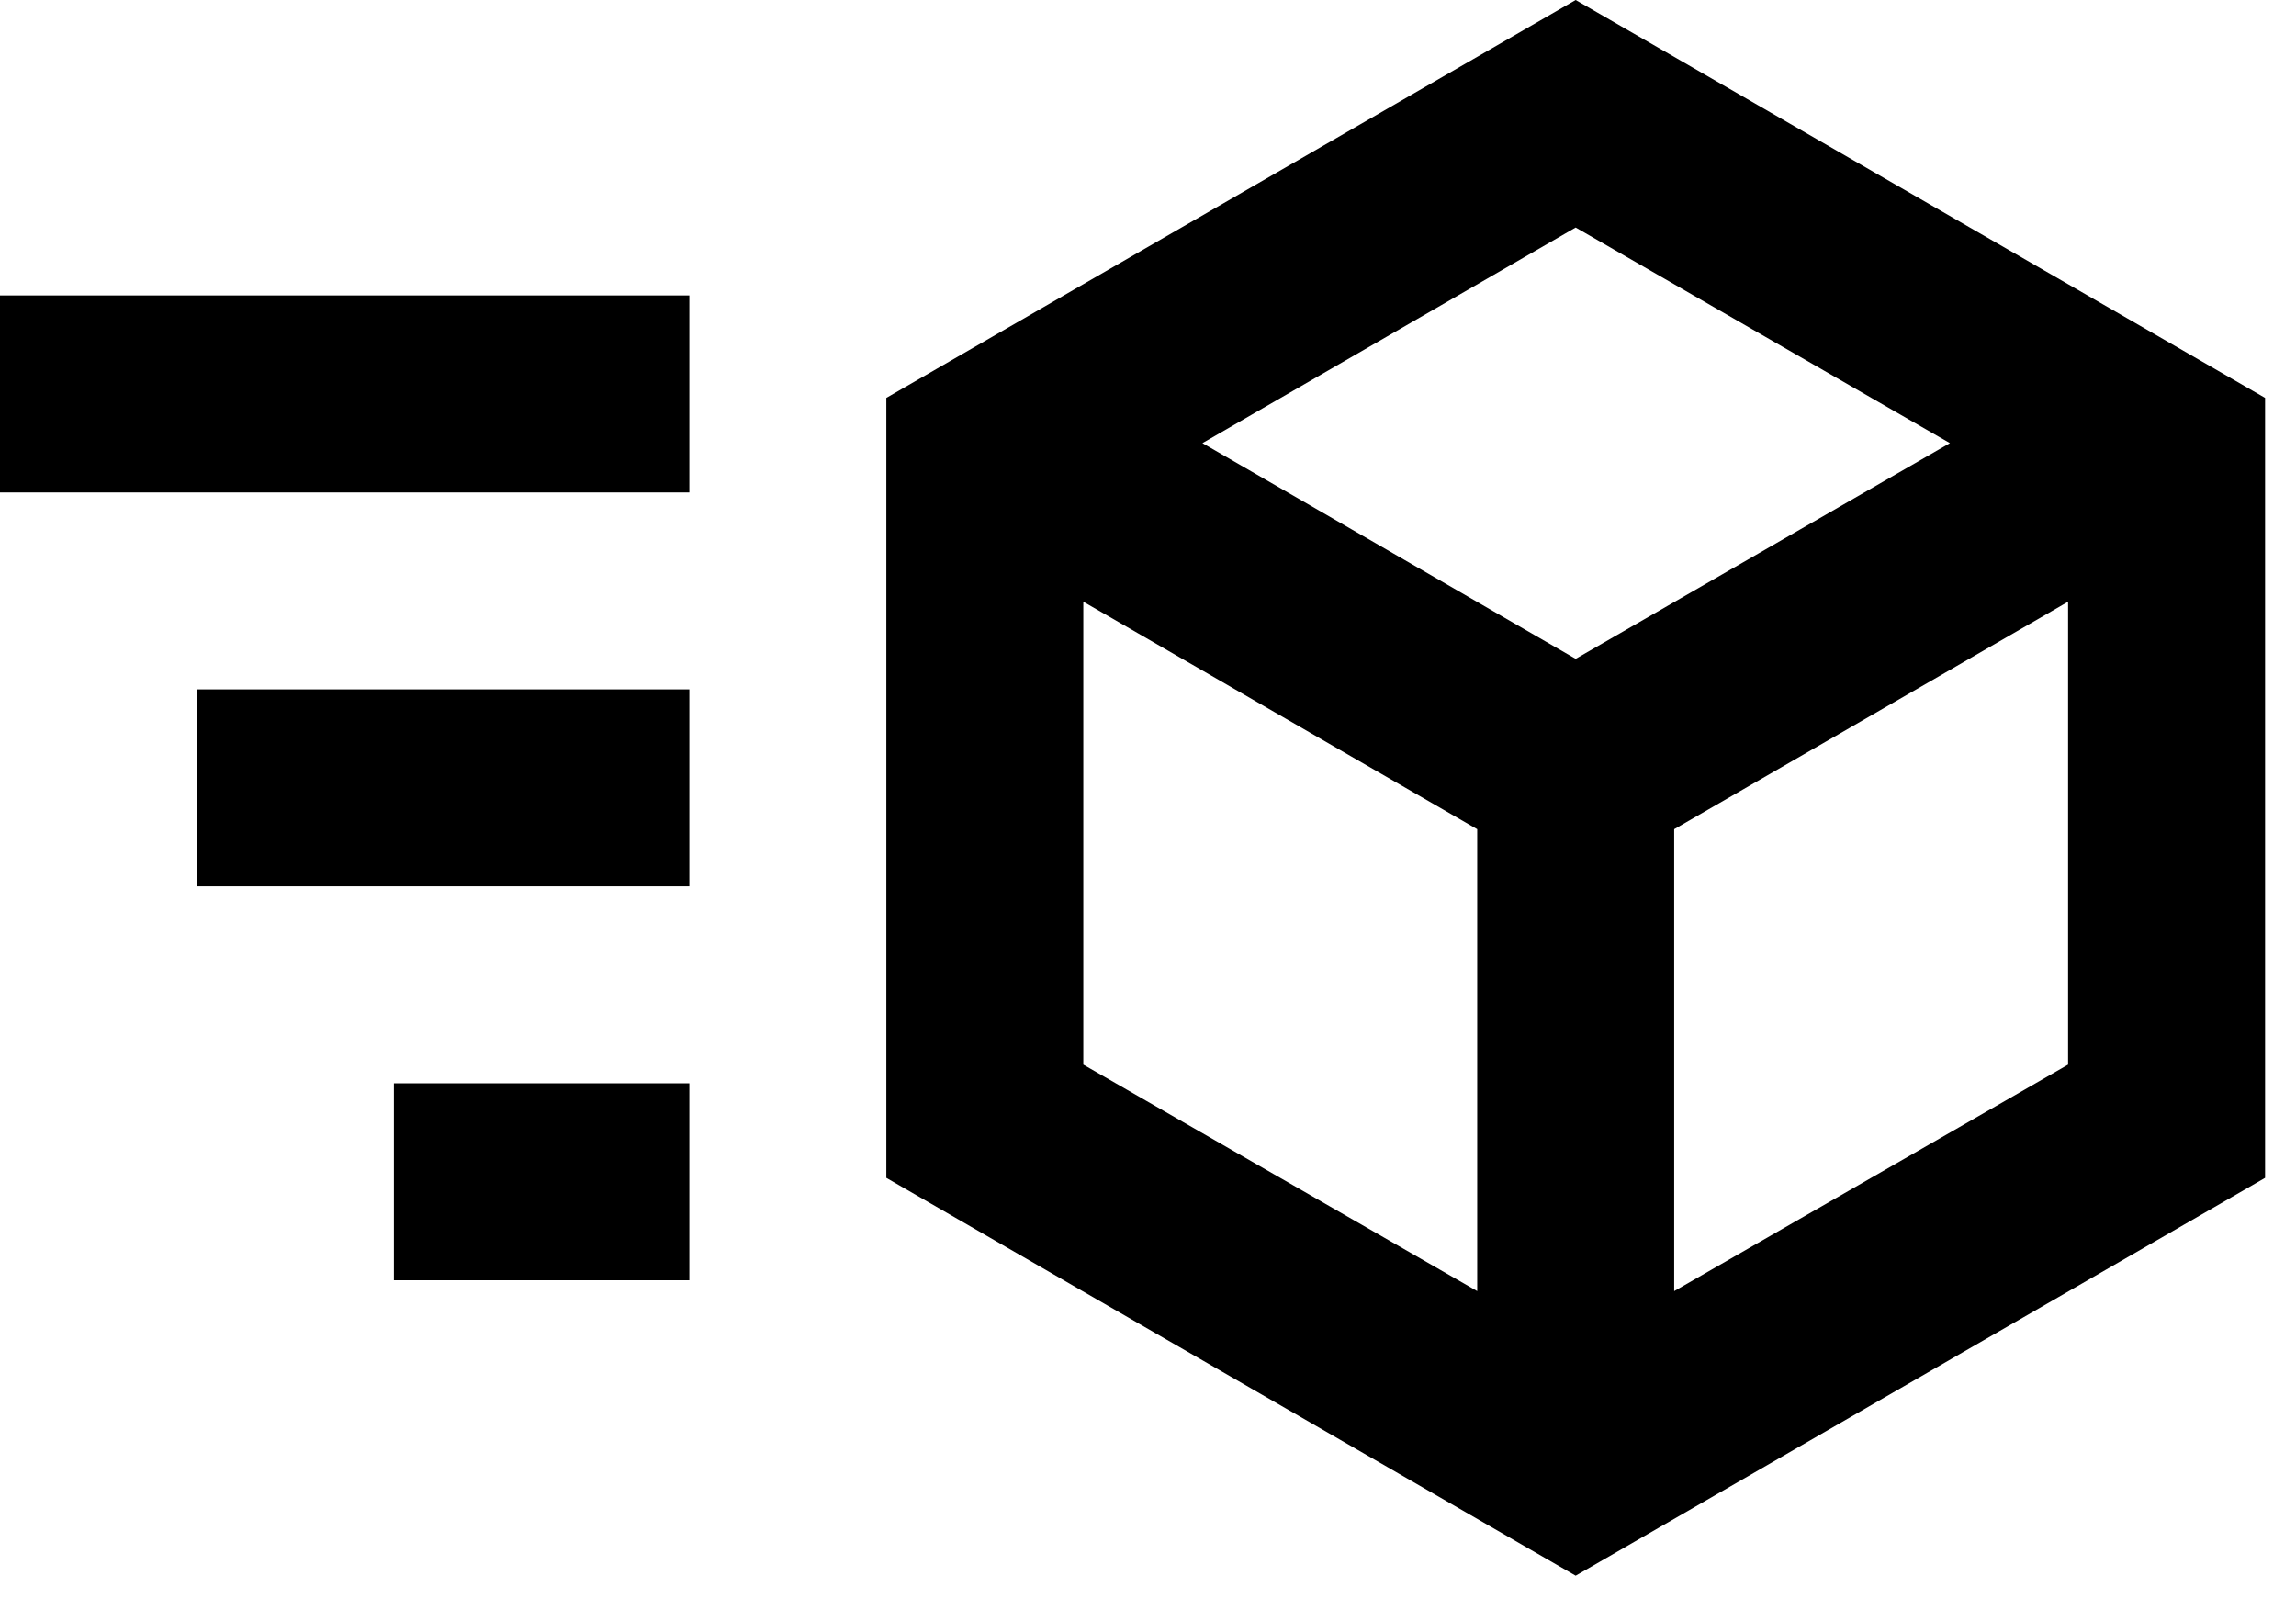 <svg width="34" height="24" viewBox="0 0 34 24" fill="none" xmlns="http://www.w3.org/2000/svg">
<path d="M23.333 0L13.125 5.892V17.442L23.333 23.333L33.542 17.442V5.892L23.333 0ZM23.333 3.369L28.875 6.562L23.333 9.756L17.806 6.562L23.333 3.369ZM0 4.375V7.292H10.208V4.375H0ZM16.042 8.91L21.875 12.279V19.119L16.042 15.765V8.91ZM30.625 8.91V15.765L24.792 19.119V12.279L30.625 8.91ZM2.917 10.208V13.125H10.208V10.208H2.917ZM5.833 16.042V18.958H10.208V16.042" fill="black"/>
</svg>
